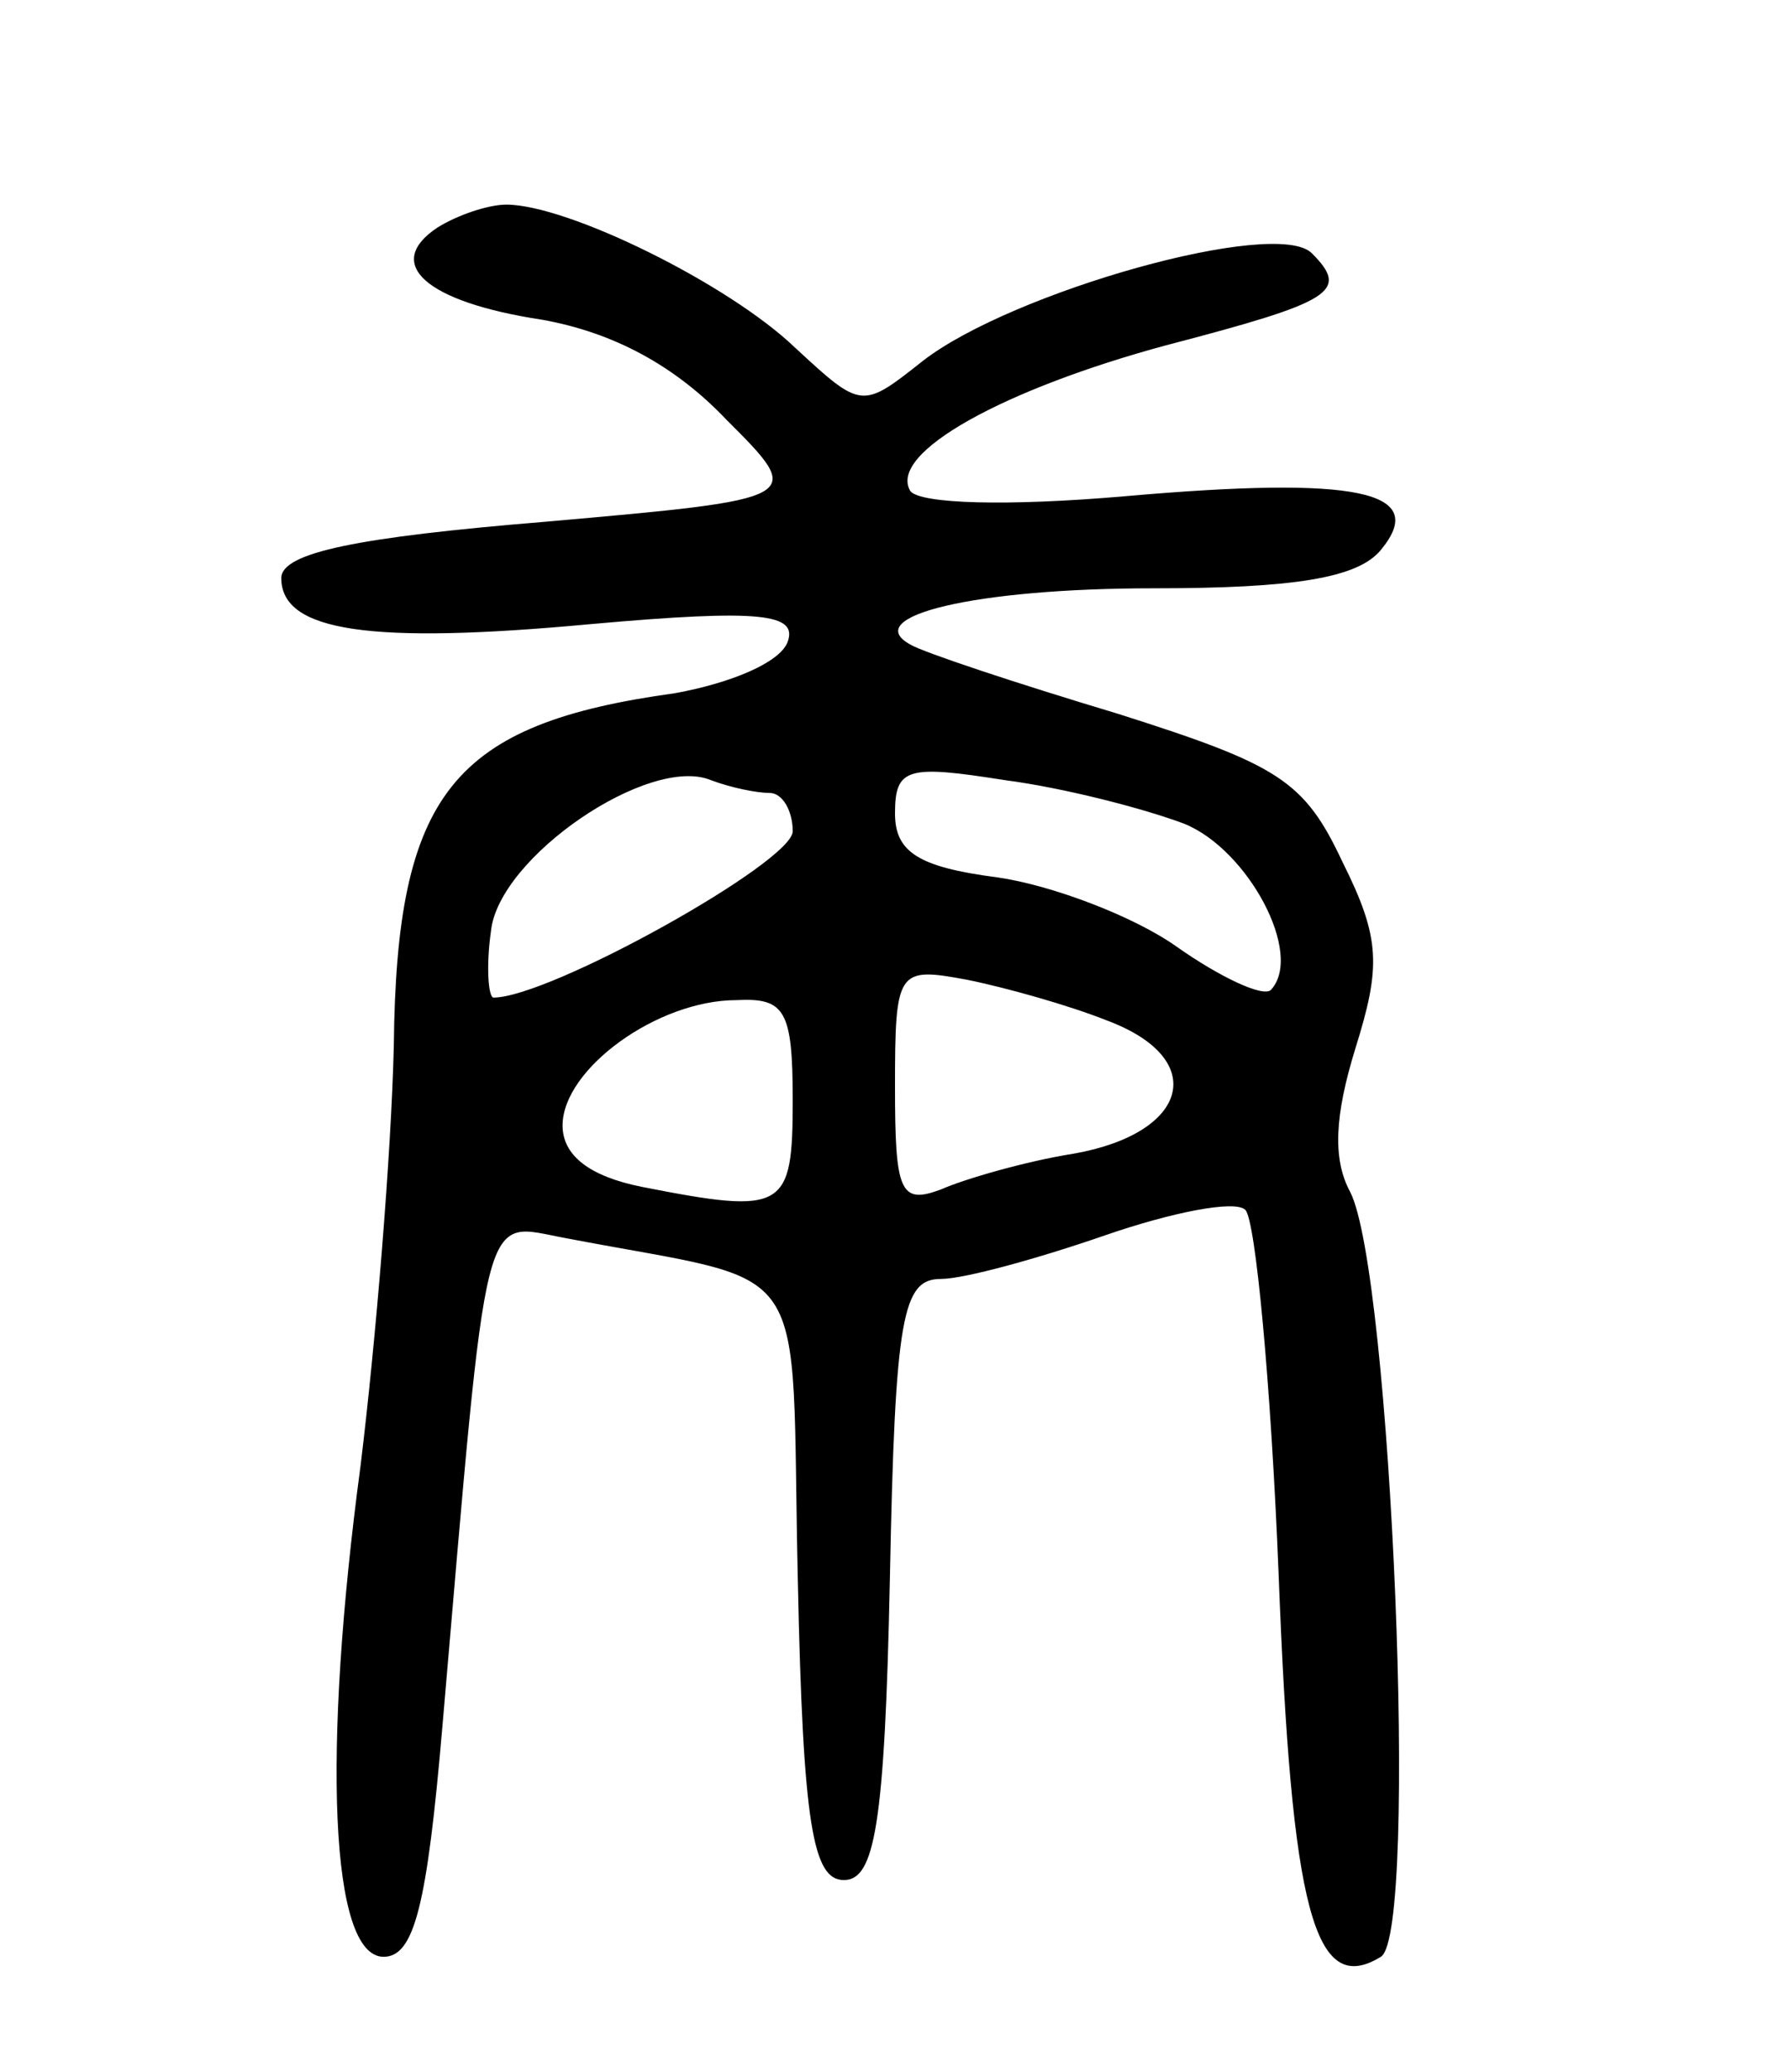 <svg version="1.0" xmlns="http://www.w3.org/2000/svg"
 width="70pt" height="81pt" viewBox="0 0 70 81"
 preserveAspectRatio="xMidYMid meet">
<g transform="translate(0,81) scale(0.1,-0.1)"
fill="#000000" stroke="none">
<path d="M171 721 c-21 -14 -5 -29 41 -36 28 -5 52 -18 72 -39 31 -31 31 -31
-71 -40 -73 -6 -103 -12 -103 -22 0 -21 35 -26 121 -18 67 6 81 4 77 -7 -3 -8
-22 -16 -44 -20 -87 -12 -109 -39 -110 -138 -1 -42 -7 -115 -13 -164 -15 -112
-12 -192 9 -192 12 0 17 20 23 90 18 209 15 197 48 191 99 -19 88 -4 91 -134
2 -96 6 -117 18 -117 12 0 16 21 18 118 2 103 5 117 20 117 9 0 38 8 64 17 26
9 51 14 55 10 4 -4 10 -68 13 -142 5 -132 14 -166 40 -150 15 9 4 268 -12 299
-7 13 -6 30 2 56 10 32 10 43 -5 73 -15 32 -25 38 -88 58 -40 12 -76 24 -81
27 -20 11 25 22 95 22 55 0 80 4 89 15 19 23 -9 29 -100 21 -46 -4 -80 -3 -84
2 -9 15 37 40 100 57 65 17 72 21 57 36 -14 14 -117 -15 -152 -42 -24 -19 -24
-19 -50 5 -26 25 -89 56 -113 56 -7 0 -19 -4 -27 -9z m130 -221 c5 0 9 -7 9
-15 0 -12 -95 -65 -117 -65 -2 0 -3 12 -1 26 3 29 62 69 86 59 8 -3 18 -5 23
-5z m162 -12 c25 -10 47 -51 34 -65 -3 -3 -20 5 -37 17 -17 12 -49 24 -70 27
-31 4 -40 10 -40 25 0 18 5 19 43 13 23 -3 54 -11 70 -17z m-30 -77 c40 -15
32 -44 -13 -52 -19 -3 -43 -10 -52 -14 -16 -6 -18 -1 -18 40 0 46 1 47 28 42
15 -3 40 -10 55 -16z m-123 -31 c0 -43 -3 -45 -59 -34 -20 4 -31 12 -31 24 0
22 37 49 68 49 19 1 22 -4 22 -39z"/>
</g>
</svg>
